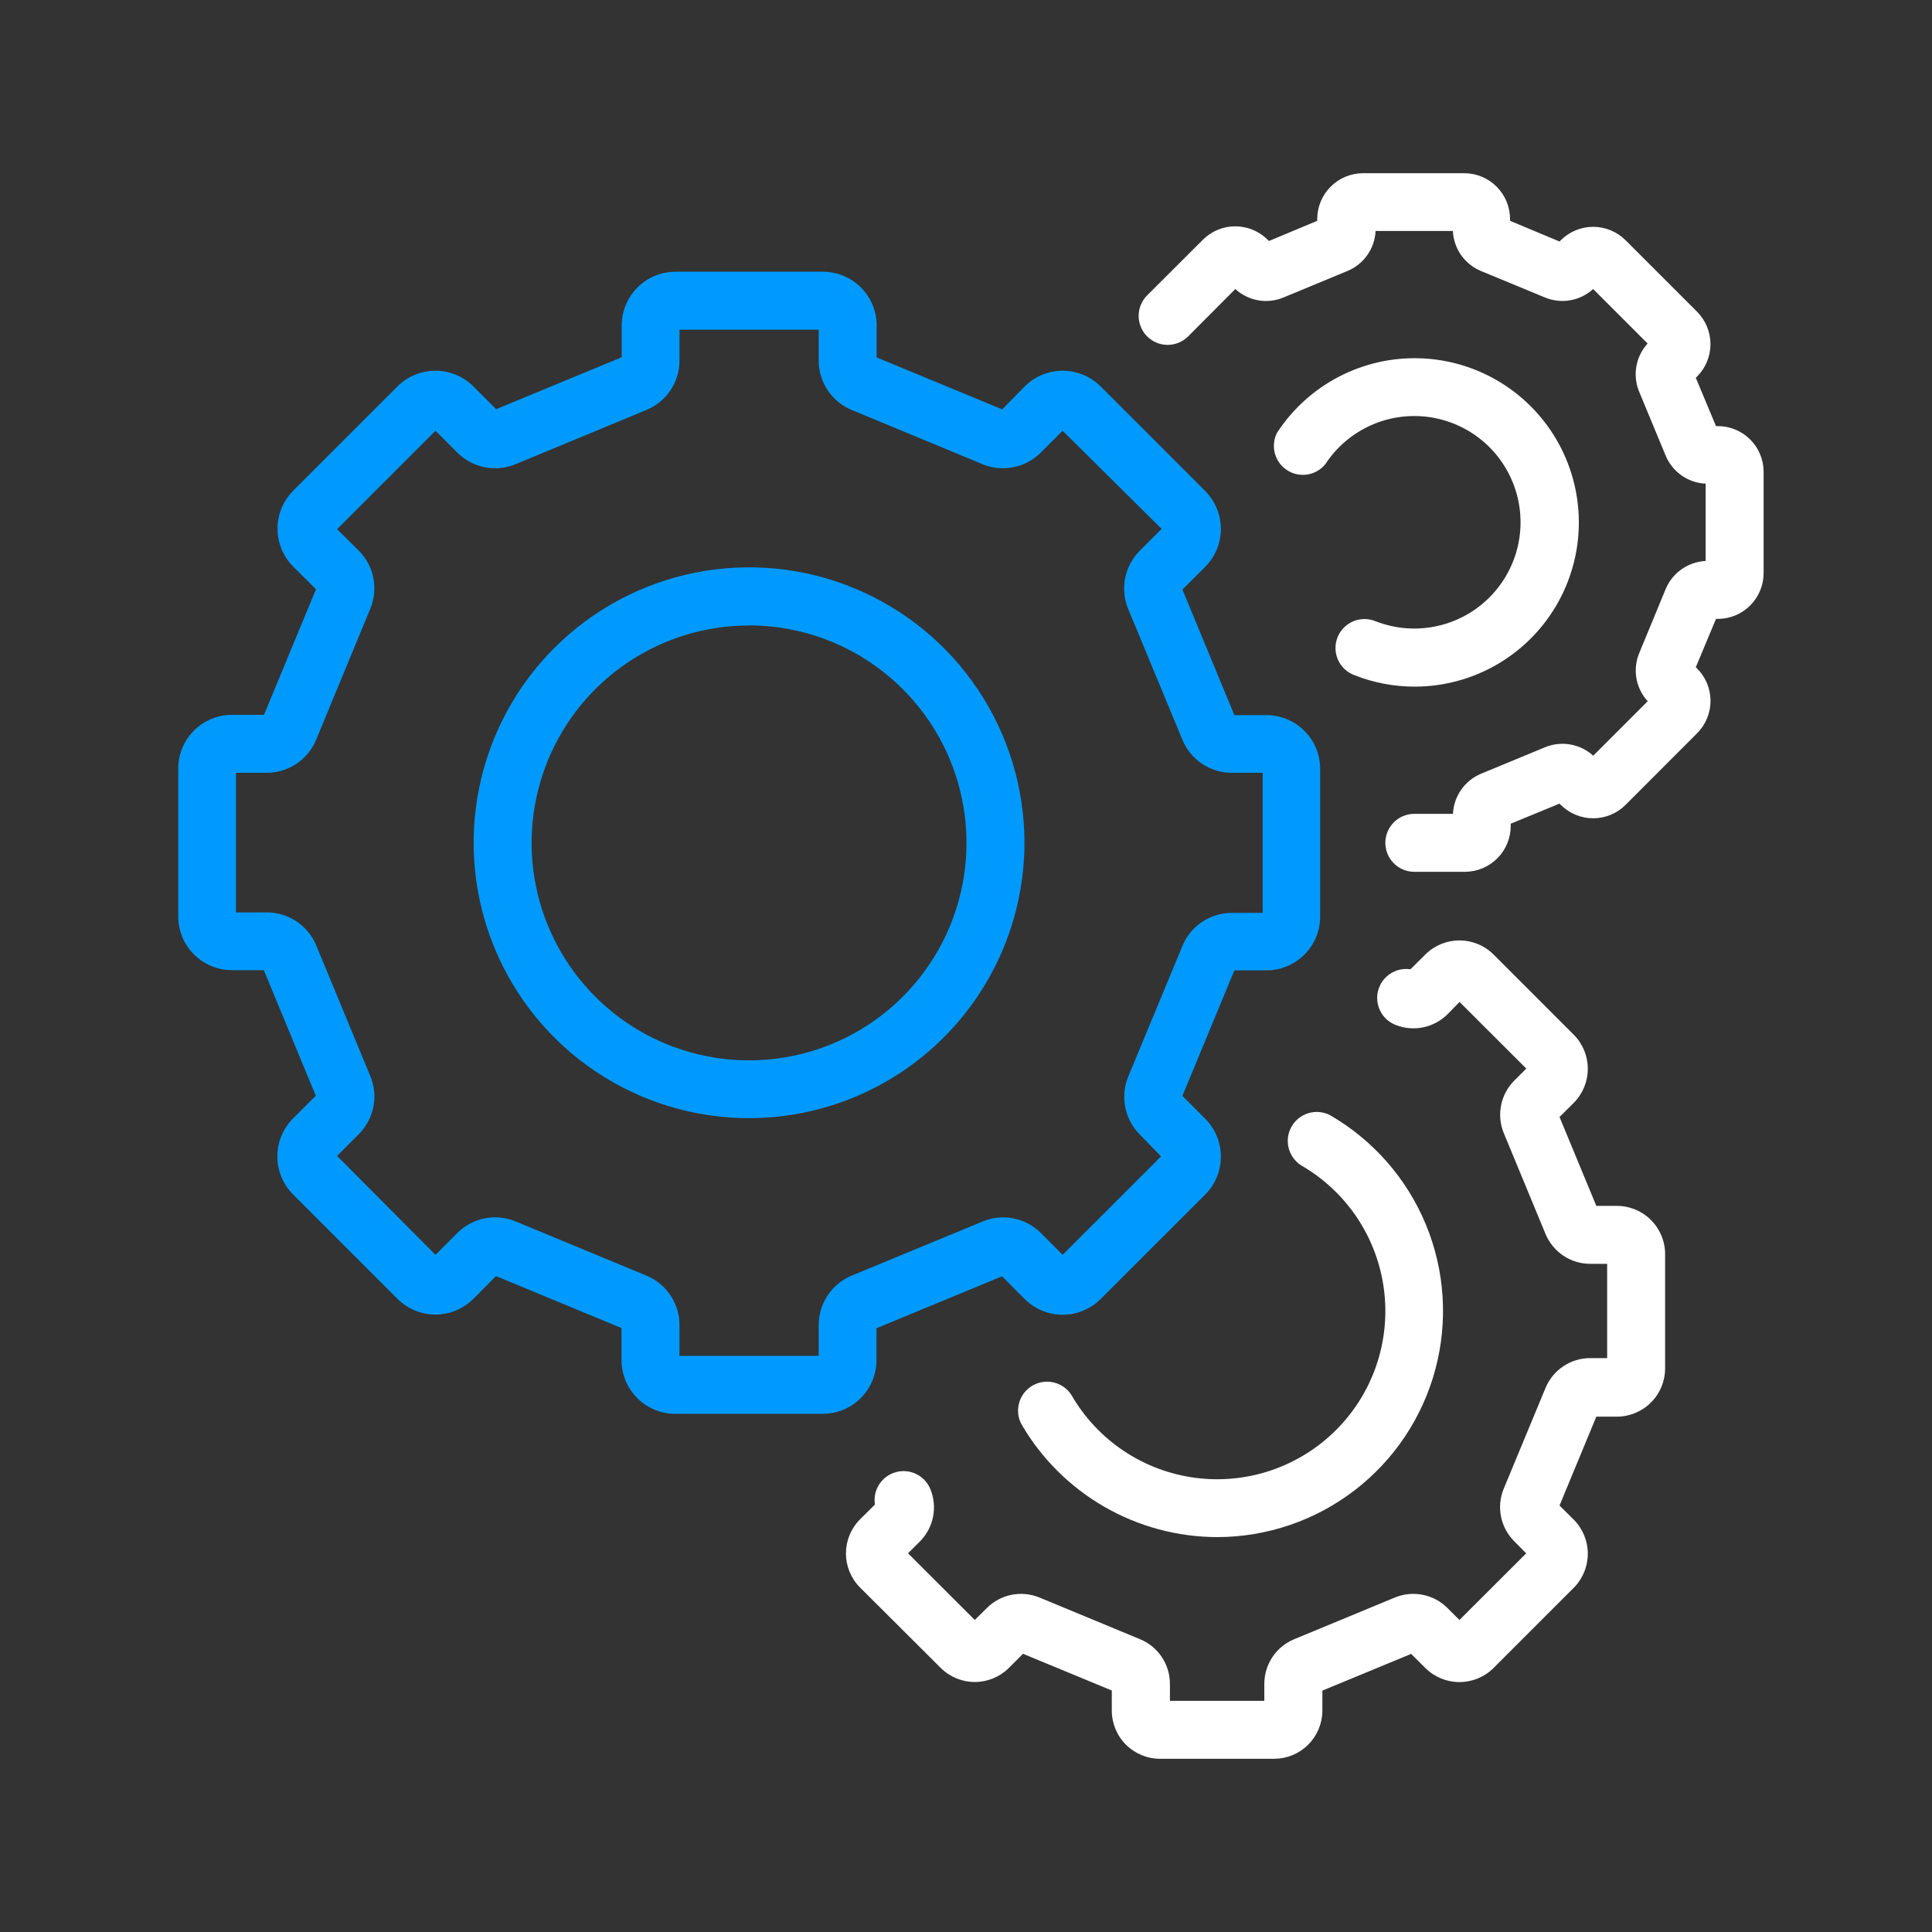 <svg width="98" height="98" viewBox="0 0 98 98" fill="none" xmlns="http://www.w3.org/2000/svg">
<rect x="0" y="0" width="98" height="98" fill="#333333" stroke="none"/>
<path d="M64.641 89.214H58.845C58.195 89.214 57.572 88.956 57.112 88.497C56.653 88.037 56.395 87.414 56.395 86.764V85.75L51.892 83.888L51.161 84.618C50.703 85.067 50.088 85.319 49.446 85.319C48.805 85.319 48.189 85.067 47.731 84.618L43.611 80.512C43.162 80.054 42.91 79.438 42.91 78.797C42.91 78.156 43.162 77.54 43.611 77.082L44.38 76.318C44.324 75.962 44.401 75.598 44.596 75.295C44.791 74.993 45.091 74.772 45.438 74.675C45.784 74.579 46.155 74.612 46.478 74.771C46.802 74.929 47.056 75.2 47.192 75.534C47.375 75.979 47.422 76.469 47.328 76.941C47.234 77.414 47.003 77.848 46.663 78.189L46.06 78.792L49.446 82.173L50.064 81.561C50.406 81.221 50.84 80.99 51.312 80.896C51.784 80.802 52.274 80.849 52.72 81.031L57.84 83.153C58.285 83.339 58.665 83.652 58.932 84.053C59.2 84.454 59.343 84.925 59.344 85.407V86.274H64.132V85.407C64.133 84.925 64.276 84.454 64.544 84.053C64.811 83.652 65.191 83.339 65.636 83.153L70.761 81.031C71.207 80.849 71.697 80.802 72.169 80.896C72.641 80.99 73.076 81.221 73.417 81.561L74.03 82.173L77.416 78.792L76.803 78.175C76.464 77.833 76.232 77.399 76.138 76.927C76.044 76.454 76.091 75.965 76.274 75.519L78.4 70.394C78.586 69.95 78.899 69.57 79.299 69.303C79.698 69.035 80.168 68.891 80.65 68.889H81.522V64.107H80.65C80.168 64.105 79.698 63.961 79.299 63.693C78.899 63.426 78.586 63.046 78.4 62.602L76.279 57.477C76.096 57.032 76.048 56.542 76.141 56.07C76.234 55.598 76.464 55.163 76.803 54.821L77.421 54.204L74.035 50.823L73.422 51.45C73.081 51.789 72.646 52.021 72.174 52.115C71.702 52.209 71.212 52.162 70.766 51.979C70.434 51.842 70.164 51.589 70.006 51.266C69.848 50.943 69.814 50.574 69.91 50.228C70.006 49.882 70.225 49.583 70.527 49.387C70.828 49.192 71.19 49.113 71.545 49.167L72.315 48.402C72.773 47.953 73.388 47.702 74.03 47.702C74.671 47.702 75.287 47.953 75.745 48.402L79.841 52.499C80.29 52.957 80.541 53.572 80.541 54.214C80.541 54.855 80.29 55.471 79.841 55.929L79.106 56.659L80.973 61.167H82.012C82.662 61.167 83.285 61.425 83.744 61.884C84.204 62.344 84.462 62.967 84.462 63.617V69.409C84.462 70.058 84.204 70.681 83.744 71.141C83.285 71.6 82.662 71.859 82.012 71.859H80.973L79.106 76.367L79.841 77.097C80.29 77.555 80.541 78.17 80.541 78.812C80.541 79.453 80.29 80.069 79.841 80.527L75.745 84.623C75.287 85.072 74.671 85.323 74.03 85.323C73.388 85.323 72.773 85.072 72.315 84.623L71.58 83.893L67.077 85.755V86.794C67.069 87.436 66.809 88.049 66.354 88.502C65.898 88.955 65.284 89.21 64.641 89.214Z" fill="white"/>
<path d="M61.74 77.969C59.728 77.964 57.752 77.433 56.01 76.427C54.267 75.421 52.818 73.976 51.808 72.236C51.632 71.9 51.593 71.509 51.699 71.145C51.804 70.781 52.047 70.472 52.375 70.282C52.703 70.092 53.092 70.037 53.46 70.127C53.829 70.217 54.148 70.446 54.351 70.766C55.005 71.9 55.911 72.868 56.999 73.595C58.087 74.323 59.328 74.79 60.626 74.961C61.923 75.132 63.243 75.002 64.482 74.582C65.722 74.161 66.848 73.461 67.773 72.535C68.699 71.61 69.399 70.484 69.819 69.245C70.24 68.005 70.37 66.686 70.198 65.388C70.027 64.091 69.56 62.85 68.833 61.762C68.105 60.674 67.137 59.768 66.003 59.114C65.683 58.91 65.454 58.591 65.364 58.223C65.274 57.855 65.33 57.466 65.519 57.137C65.709 56.809 66.018 56.567 66.382 56.461C66.747 56.356 67.137 56.395 67.473 56.571C69.657 57.834 71.362 59.783 72.327 62.114C73.291 64.445 73.459 67.03 72.806 69.466C72.154 71.903 70.716 74.057 68.715 75.594C66.715 77.131 64.263 77.966 61.74 77.969Z" fill="white"/>
<path d="M74.308 44.222H71.741C71.351 44.222 70.977 44.068 70.701 43.792C70.426 43.516 70.271 43.142 70.271 42.752C70.271 42.363 70.426 41.989 70.701 41.713C70.977 41.437 71.351 41.282 71.741 41.282H73.701C73.721 40.842 73.867 40.416 74.12 40.055C74.373 39.694 74.724 39.413 75.132 39.244L78.366 37.906C78.772 37.737 79.219 37.688 79.653 37.763C80.087 37.839 80.49 38.036 80.816 38.333L83.579 35.569C83.281 35.244 83.082 34.841 83.007 34.407C82.931 33.972 82.982 33.525 83.153 33.119L84.486 29.89C84.653 29.482 84.934 29.131 85.294 28.877C85.654 28.622 86.079 28.476 86.519 28.454V24.534C86.079 24.514 85.654 24.368 85.294 24.115C84.934 23.861 84.654 23.511 84.486 23.103L83.148 19.874C82.978 19.468 82.928 19.021 83.004 18.587C83.079 18.153 83.277 17.75 83.574 17.424L80.811 14.661C80.486 14.958 80.082 15.157 79.648 15.232C79.214 15.308 78.767 15.257 78.361 15.087L75.127 13.749C74.72 13.581 74.369 13.301 74.115 12.941C73.862 12.581 73.717 12.156 73.696 11.716H69.776C69.755 12.156 69.609 12.582 69.354 12.942C69.1 13.302 68.748 13.582 68.34 13.749L65.111 15.087C64.705 15.258 64.258 15.309 63.824 15.233C63.389 15.157 62.986 14.959 62.661 14.661L60.27 17.062C60.133 17.198 59.971 17.307 59.793 17.381C59.615 17.455 59.423 17.494 59.23 17.494C59.037 17.494 58.846 17.456 58.667 17.383C58.489 17.309 58.327 17.201 58.19 17.064C58.053 16.928 57.945 16.766 57.87 16.587C57.796 16.409 57.758 16.218 57.758 16.025C57.758 15.832 57.795 15.64 57.869 15.462C57.943 15.283 58.051 15.121 58.187 14.984L61.015 12.162C61.23 11.946 61.487 11.774 61.769 11.657C62.051 11.54 62.353 11.48 62.659 11.48C62.964 11.48 63.266 11.54 63.548 11.657C63.831 11.774 64.087 11.946 64.303 12.162L64.366 12.225L66.816 11.201V11.108C66.818 10.492 67.063 9.901 67.5 9.466C67.936 9.03 68.527 8.786 69.144 8.786H74.274C74.89 8.787 75.48 9.032 75.915 9.467C76.35 9.903 76.595 10.493 76.597 11.108V11.201L79.106 12.25L79.169 12.186C79.606 11.751 80.197 11.506 80.813 11.506C81.43 11.506 82.021 11.751 82.457 12.186L86.083 15.812C86.518 16.249 86.763 16.84 86.763 17.456C86.763 18.073 86.518 18.664 86.083 19.1L86.019 19.164L87.043 21.614H87.137C87.442 21.614 87.744 21.674 88.025 21.791C88.307 21.907 88.563 22.078 88.779 22.294C88.995 22.51 89.166 22.766 89.282 23.048C89.399 23.329 89.459 23.631 89.459 23.936V29.067C89.459 29.683 89.215 30.274 88.779 30.711C88.344 31.147 87.753 31.393 87.137 31.394H87.043L86.019 33.844L86.083 33.908C86.299 34.124 86.471 34.38 86.588 34.662C86.705 34.944 86.765 35.246 86.765 35.552C86.765 35.857 86.705 36.16 86.588 36.442C86.471 36.724 86.299 36.98 86.083 37.196L82.457 40.827C82.021 41.262 81.43 41.507 80.813 41.507C80.197 41.507 79.606 41.262 79.169 40.827L79.106 40.763L76.631 41.782V41.875C76.634 42.182 76.575 42.487 76.46 42.771C76.344 43.055 76.174 43.314 75.958 43.532C75.742 43.75 75.485 43.923 75.202 44.042C74.919 44.16 74.615 44.222 74.308 44.222Z" fill="white"/>
<path d="M71.761 34.829C70.716 34.83 69.681 34.634 68.709 34.251C68.524 34.184 68.355 34.08 68.212 33.947C68.068 33.813 67.952 33.652 67.872 33.473C67.791 33.294 67.748 33.101 67.743 32.905C67.738 32.709 67.773 32.513 67.845 32.331C67.917 32.148 68.025 31.982 68.162 31.842C68.299 31.702 68.463 31.59 68.644 31.514C68.825 31.439 69.019 31.4 69.216 31.4C69.412 31.401 69.606 31.44 69.787 31.517C70.736 31.886 71.77 31.978 72.77 31.783C73.77 31.588 74.694 31.114 75.435 30.416C76.177 29.717 76.705 28.823 76.959 27.837C77.213 26.85 77.182 25.812 76.87 24.843C76.558 23.873 75.978 23.011 75.197 22.358C74.415 21.705 73.465 21.286 72.455 21.151C71.446 21.015 70.418 21.169 69.493 21.593C68.567 22.018 67.78 22.696 67.224 23.549C66.995 23.829 66.67 24.015 66.312 24.07C65.955 24.125 65.589 24.047 65.286 23.85C64.983 23.653 64.763 23.35 64.668 23.001C64.574 22.652 64.611 22.28 64.774 21.957C65.56 20.748 66.647 19.764 67.929 19.101C69.21 18.438 70.641 18.119 72.082 18.176C73.524 18.232 74.926 18.662 76.151 19.423C77.376 20.184 78.383 21.25 79.073 22.517C79.762 23.784 80.111 25.208 80.085 26.65C80.059 28.092 79.659 29.503 78.924 30.744C78.189 31.985 77.144 33.014 75.892 33.73C74.64 34.446 73.223 34.825 71.781 34.829H71.761Z" fill="white"/>
<path d="M41.749 71.716H34.247C33.526 71.715 32.835 71.428 32.325 70.918C31.815 70.409 31.528 69.718 31.527 68.997V67.365L25.157 64.729L24.011 65.885C23.5 66.394 22.808 66.68 22.087 66.68C21.366 66.68 20.675 66.394 20.164 65.885L14.862 60.584C14.353 60.073 14.068 59.381 14.068 58.66C14.068 57.939 14.353 57.248 14.862 56.737L16.019 55.581L13.383 49.211H11.761C11.04 49.209 10.349 48.922 9.839 48.413C9.329 47.903 9.042 47.212 9.041 46.491V38.999C9.039 38.641 9.108 38.285 9.244 37.953C9.379 37.621 9.579 37.319 9.832 37.065C10.085 36.81 10.385 36.608 10.716 36.47C11.047 36.332 11.402 36.261 11.761 36.26H13.392L16.029 29.89L14.872 28.738C14.363 28.228 14.077 27.536 14.077 26.815C14.077 26.094 14.363 25.403 14.872 24.892L20.164 19.6C20.675 19.091 21.366 18.805 22.087 18.805C22.808 18.805 23.5 19.091 24.011 19.6L25.167 20.756L31.537 18.12V16.503C31.538 15.782 31.825 15.091 32.335 14.582C32.845 14.072 33.536 13.785 34.257 13.784H41.749C42.469 13.785 43.16 14.072 43.67 14.582C44.18 15.091 44.467 15.782 44.468 16.503V18.13L50.838 20.766L51.98 19.6C52.49 19.091 53.182 18.805 53.903 18.805C54.624 18.805 55.316 19.091 55.826 19.6L61.133 24.907C61.642 25.417 61.928 26.109 61.928 26.83C61.928 27.551 61.642 28.242 61.133 28.753L59.977 29.905L62.613 36.275H64.245C64.965 36.276 65.656 36.563 66.166 37.073C66.676 37.582 66.963 38.273 66.964 38.994V46.501C66.963 47.222 66.676 47.913 66.166 48.422C65.656 48.932 64.965 49.219 64.245 49.221H62.613L59.977 55.59L61.133 56.747C61.642 57.258 61.928 57.949 61.928 58.67C61.928 59.391 61.642 60.083 61.133 60.593L55.826 65.895C55.316 66.404 54.624 66.69 53.903 66.69C53.182 66.69 52.49 66.404 51.98 65.895L50.828 64.739L44.458 67.375V69.007C44.454 69.724 44.168 70.411 43.66 70.918C43.153 71.426 42.466 71.713 41.749 71.716ZM34.467 68.776H41.528V67.218C41.527 66.68 41.686 66.154 41.984 65.707C42.282 65.259 42.707 64.91 43.204 64.704L49.839 61.961C50.335 61.753 50.882 61.698 51.41 61.803C51.938 61.907 52.423 62.167 52.803 62.548L53.901 63.651L58.894 58.658L57.821 57.555C57.443 57.178 57.186 56.698 57.08 56.175C56.975 55.652 57.026 55.109 57.228 54.615L59.977 47.986C60.181 47.487 60.529 47.061 60.977 46.761C61.425 46.462 61.952 46.303 62.49 46.305H64.049V39.2H62.49C61.952 39.202 61.425 39.044 60.978 38.746C60.53 38.447 60.181 38.022 59.977 37.524L57.228 30.89C57.022 30.393 56.968 29.847 57.074 29.32C57.179 28.793 57.439 28.309 57.821 27.93L58.923 26.828L53.901 21.849L52.798 22.952C52.419 23.334 51.934 23.594 51.406 23.7C50.878 23.805 50.331 23.751 49.834 23.544L43.204 20.796C42.706 20.59 42.282 20.242 41.983 19.794C41.685 19.346 41.526 18.82 41.528 18.282V16.724H34.467V18.282C34.468 18.82 34.309 19.347 34.01 19.795C33.711 20.243 33.285 20.591 32.786 20.796L26.157 23.544C25.66 23.751 25.112 23.805 24.584 23.7C24.056 23.594 23.572 23.334 23.192 22.952L22.09 21.849L17.097 26.842L18.199 27.93C18.576 28.308 18.832 28.788 18.937 29.311C19.041 29.834 18.989 30.377 18.787 30.87L16.043 37.505C15.84 38.005 15.493 38.434 15.045 38.736C14.597 39.038 14.07 39.2 13.53 39.2H11.971V46.281H13.53C14.068 46.28 14.594 46.439 15.042 46.738C15.49 47.038 15.838 47.463 16.043 47.961L18.787 54.591C18.99 55.084 19.042 55.627 18.938 56.15C18.833 56.673 18.576 57.154 18.199 57.531L17.097 58.633L22.09 63.651L23.192 62.548C23.572 62.167 24.056 61.907 24.584 61.801C25.112 61.696 25.66 61.749 26.157 61.956L32.786 64.704C33.284 64.91 33.71 65.258 34.009 65.706C34.309 66.153 34.468 66.68 34.467 67.218V68.776Z" fill="#009AFF"/>
<path d="M37.995 56.718C35.232 56.718 32.531 55.898 30.233 54.363C27.936 52.828 26.145 50.645 25.088 48.093C24.031 45.54 23.755 42.73 24.294 40.02C24.834 37.31 26.165 34.821 28.119 32.868C30.073 30.914 32.563 29.584 35.273 29.046C37.983 28.507 40.792 28.784 43.345 29.843C45.897 30.901 48.079 32.692 49.613 34.99C51.148 37.288 51.966 39.989 51.965 42.752C51.961 46.456 50.488 50.007 47.869 52.625C45.25 55.243 41.699 56.715 37.995 56.718ZM37.995 31.727C35.814 31.727 33.681 32.374 31.867 33.586C30.054 34.798 28.64 36.521 27.805 38.536C26.97 40.552 26.752 42.77 27.177 44.909C27.603 47.049 28.653 49.014 30.196 50.557C31.738 52.099 33.704 53.15 35.843 53.575C37.983 54.001 40.201 53.782 42.216 52.948C44.232 52.113 45.954 50.699 47.166 48.885C48.378 47.071 49.025 44.939 49.025 42.757C49.024 39.832 47.862 37.027 45.794 34.958C43.725 32.889 40.921 31.725 37.995 31.723V31.727Z" fill="#009AFF"/>
</svg>
